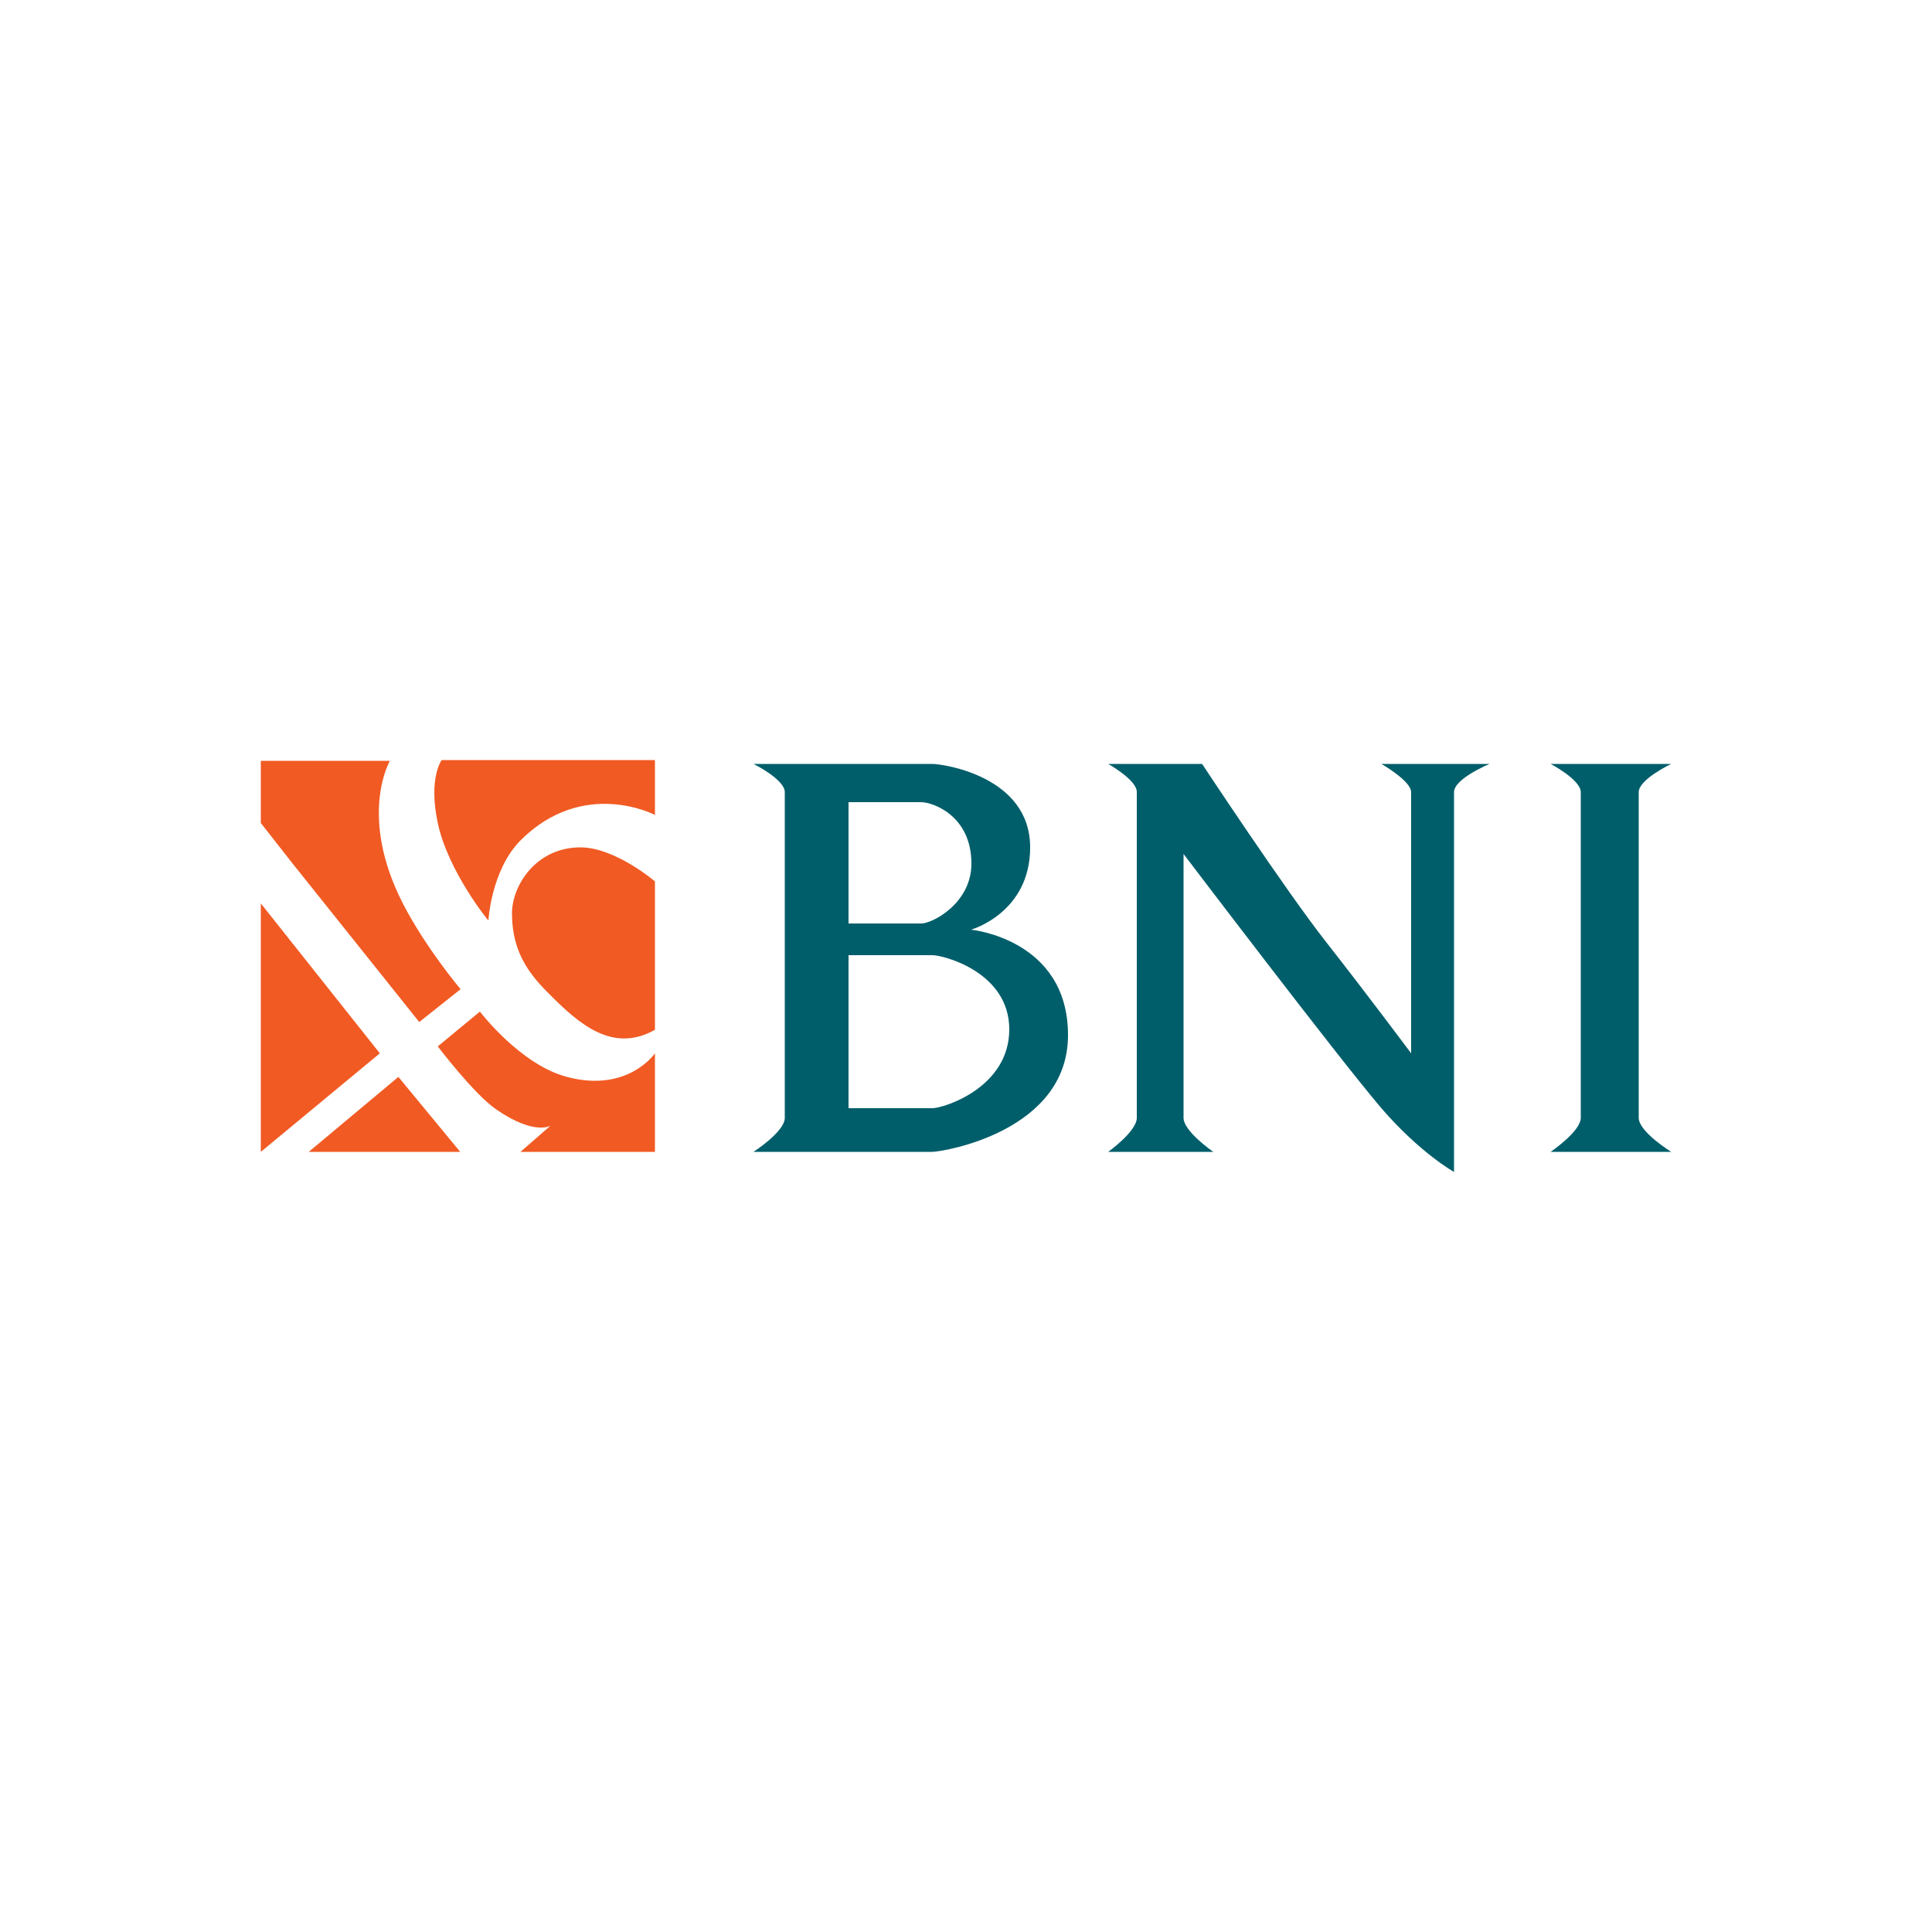 <?xml version="1.0" encoding="utf-8"?>
<!-- Generator: Adobe Illustrator 19.0.0, SVG Export Plug-In . SVG Version: 6.00 Build 0)  -->
<svg version="1.1" id="Layer_1" xmlns="http://www.w3.org/2000/svg" xmlns:xlink="http://www.w3.org/1999/xlink" x="0px" y="0px"
	 viewBox="0 0 500 500" style="enable-background:new 0 0 500 500;" xml:space="preserve">
<style type="text/css">
	.st0{fill:#F15A23;}
	.st1{fill:#005E6A;}
</style>
<g id="XMLID_1_">
	<polygon id="XMLID_2_" class="st0" points="67.5,233.8 98.3,272.6 67.5,298.1 	"/>
	<polygon id="XMLID_3_" class="st0" points="79.9,298.1 103.1,278.7 119.1,298.1 	"/>
	<path id="XMLID_4_" class="st0" d="M67.5,213l8,10.2l33,41.3l10.7-8.5c0,0-8.9-10.5-14.9-22.1c-11.7-22.8-3.4-37-3.4-37H67.5V213z"
		/>
	<path id="XMLID_5_" class="st0" d="M113.3,270.8l10.9-9c0,0,10.4,13.7,22.5,16.9c15.8,4.2,22.8-6.1,22.8-6.1v25.5h-34.8l7.8-6.8
		c0,0-4.1,2.7-14.1-4.2C122.6,283.1,113.3,270.8,113.3,270.8z"/>
	<path id="XMLID_6_" class="st0" d="M114.3,196.7c0,0-3.5,4.7-1,16.3c2.6,12.4,13.2,25.5,13.1,25.2c0,0,0.7-13,8.3-20.7
		c16.3-16.3,34.8-6.6,34.8-6.6v-14.2L114.3,196.7z"/>
	<path id="XMLID_7_" class="st0" d="M169.5,228.1c0,0-10.3-8.8-19.3-8.8c-11.5,0-17.7,9.9-17.7,17.1c0,10.5,5,16.3,10.1,21.3
		c7.2,7.2,16,15,26.9,8.8C169.5,254.5,169.5,228.1,169.5,228.1z"/>
	<path id="XMLID_8_" class="st1" d="M286.8,197.7h24.3c0,0,21.5,32.6,32.1,46.1c10.6,13.5,22,28.8,22,28.8s0-44.5,0-67.6
		c0-2.9-7.7-7.3-7.7-7.3h28c0,0-9.2,3.8-9.2,7.3c0,28.8,0,98.3,0,98.3s-8.8-4.9-18.8-16.5c-11.2-13.1-51.2-65.8-51.2-65.8
		s0,49.8,0,68.3c0,3.5,7.7,8.8,7.7,8.8h-27.2c0,0,7.4-5.3,7.4-8.8c0-24.9,0-61.2,0-84.3C294.3,201.9,286.8,197.7,286.8,197.7z"/>
	<path id="XMLID_9_" class="st1" d="M401.3,197.7h31.2c0,0-8.4,4-8.4,7.3c0,23.1,0,61.4,0,84.3c0,3.6,8.4,8.8,8.4,8.8h-31.2
		c0,0,7.8-5.3,7.8-8.8c0-27.5,0-61.2,0-84.3C409.1,201.8,401.3,197.7,401.3,197.7z"/>
	<path id="XMLID_10_" class="st1" d="M195,197.7c0,0,8.1,4,8.1,7.3c0,23.1,0,56.8,0,84.3c0,3.6-8.1,8.8-8.1,8.8s40.4,0,46.2,0
		c2.9,0,35.2-5.3,35.2-30.2s-25.1-27.3-25.1-27.3s15.3-4.3,15.3-21.3c0-18.4-22.5-21.6-25.4-21.6C235.3,197.7,195,197.7,195,197.7z
		 M219.6,239v-31.4c0,0,13.4,0,18.8,0c2.9,0,13,3.4,13,15.9c0,10.3-10.1,15.5-13,15.5C231.8,239,219.6,239,219.6,239z M219.6,247.2
		c0,0,18.8,0,21.7,0c2.9,0,19.9,4.4,19.9,19.2c0,15.1-17,20.4-19.9,20.4c-2.9,0-21.7,0-21.7,0V247.2z"/>
</g>
</svg>
